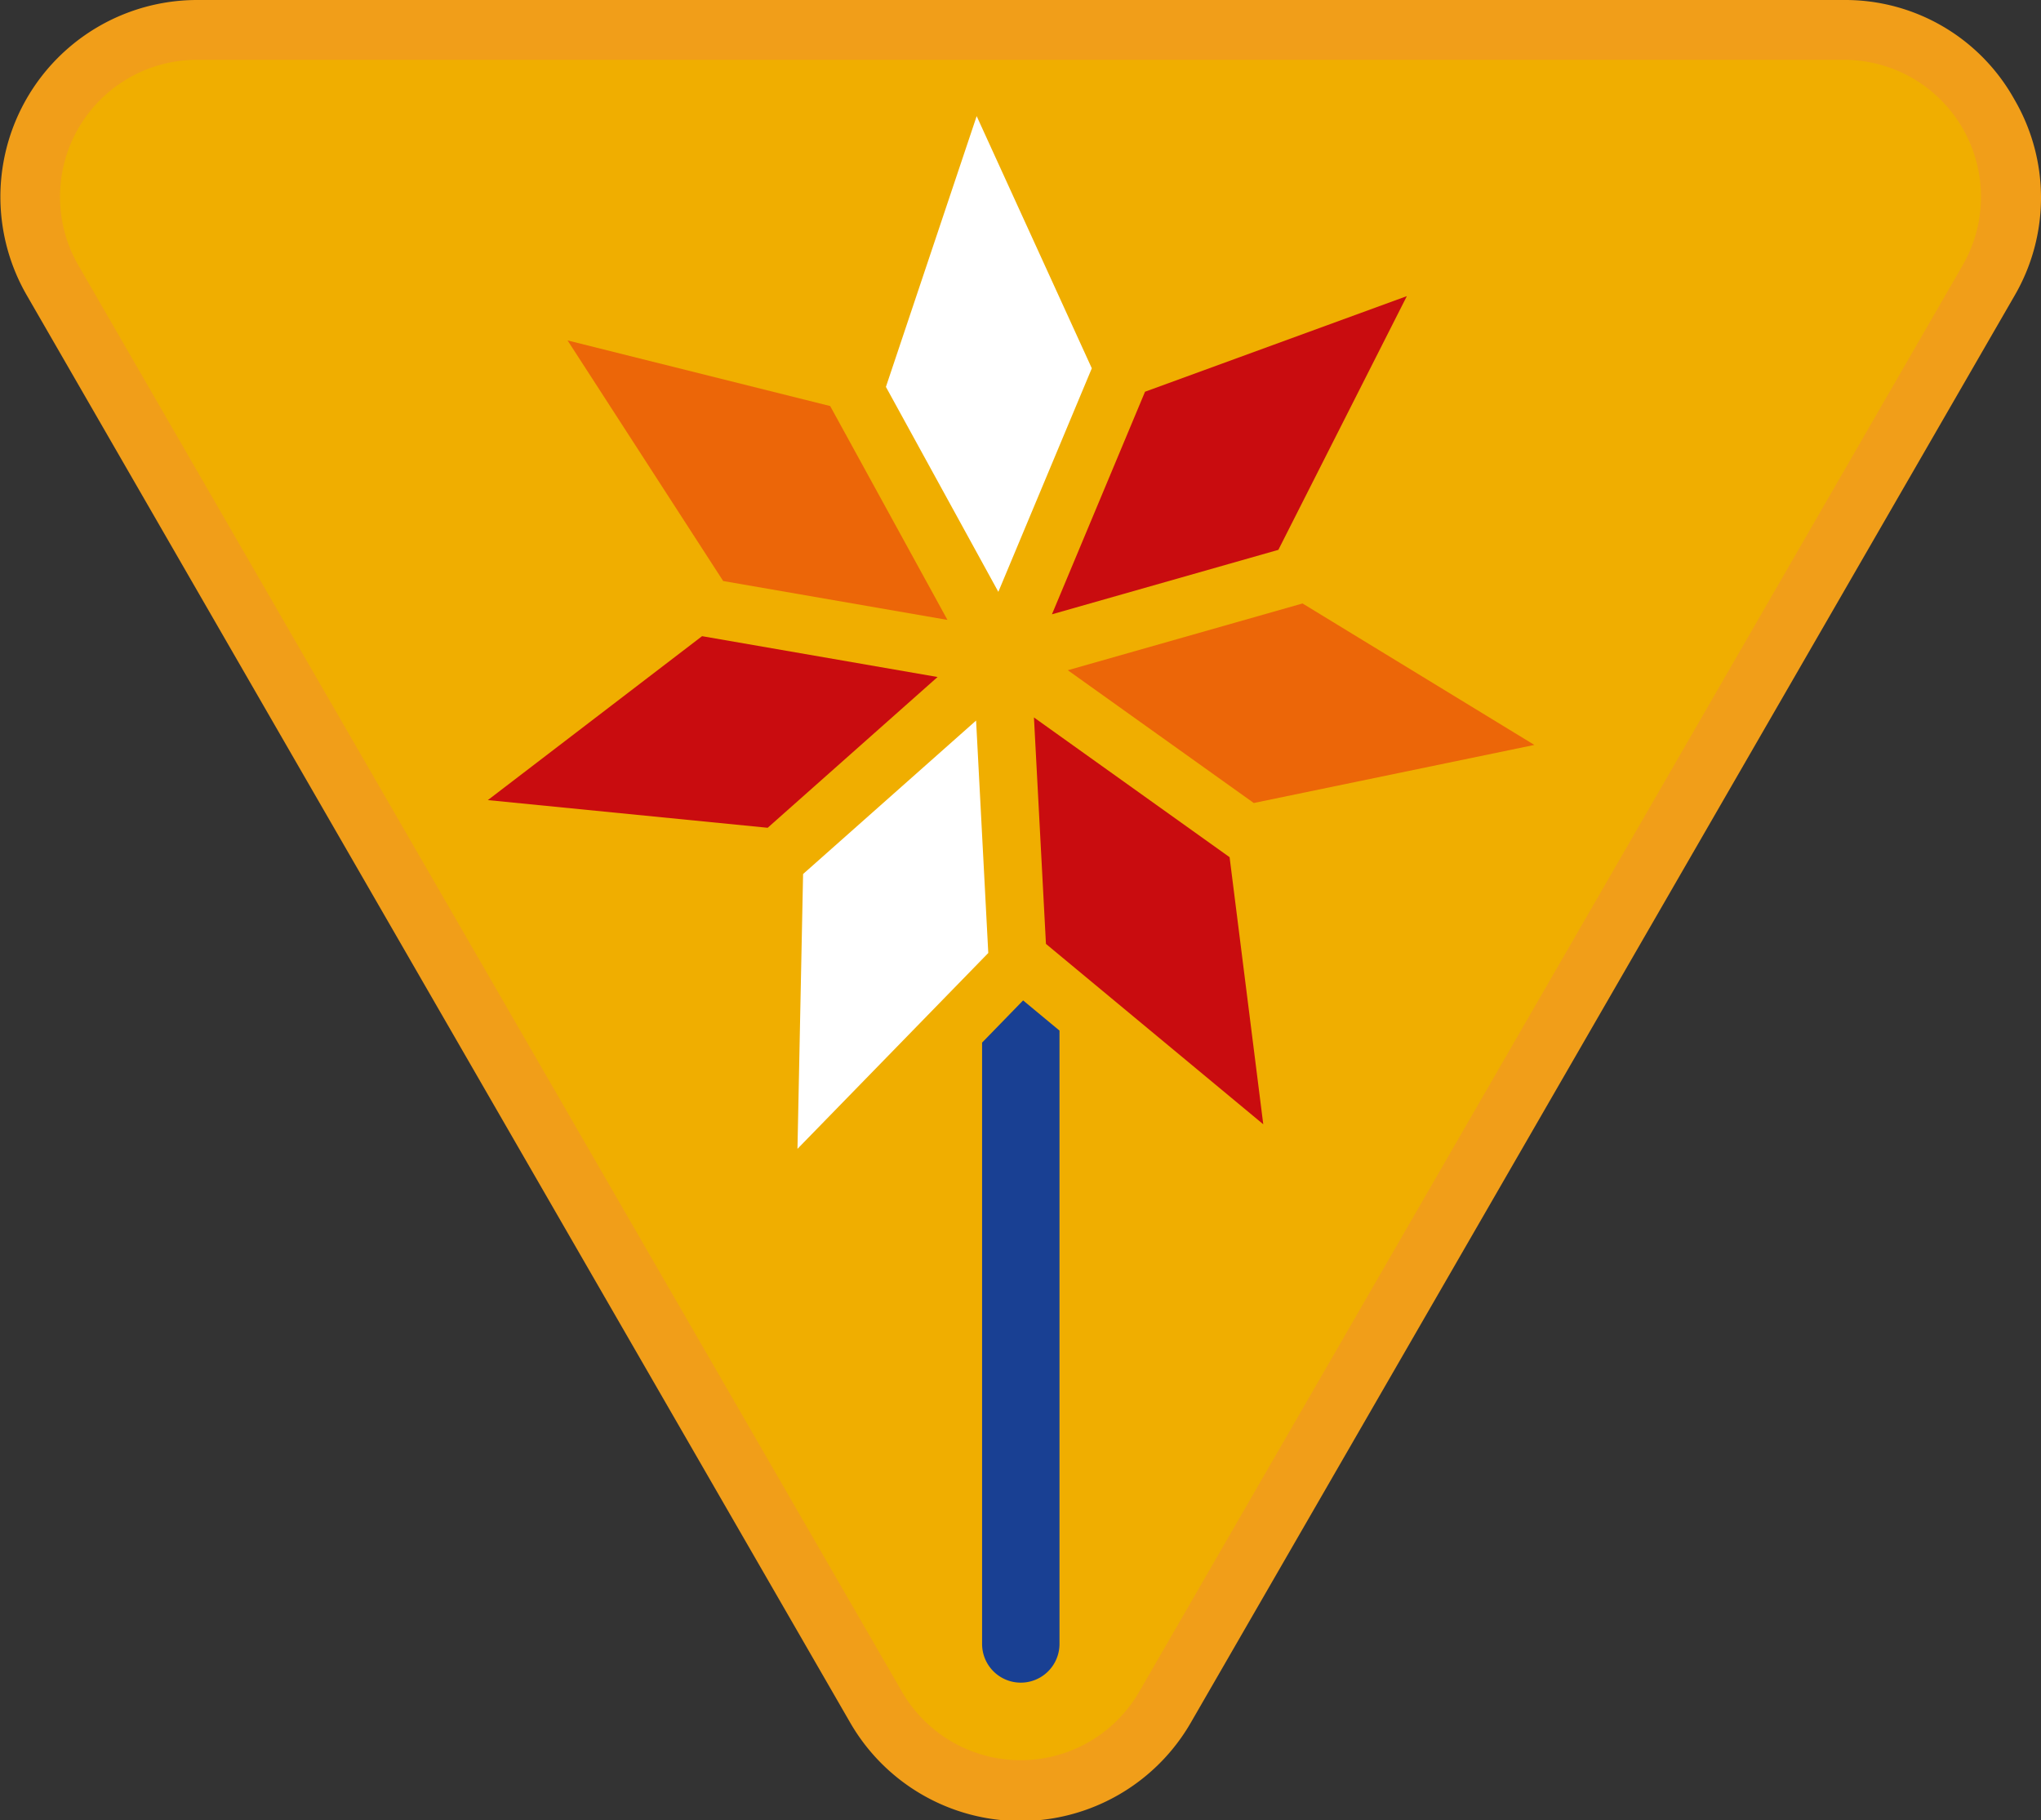 <svg id="Warstwa_1" data-name="Warstwa 1" xmlns="http://www.w3.org/2000/svg" viewBox="0 0 105.47 94.04"><rect x="0" y="0" width="105.47" height="94.04" fill="#333333" stroke="none"/><defs><style>.cls-1{fill:#f0ae00;}.cls-2{fill:#fff;}.cls-3{fill:#ec6608;}.cls-4{fill:#c90c0f;}.cls-5{fill:#194093;}.cls-6{fill:#f19e19;}</style></defs><title>sprawnosci-zuchowe</title><path class="cls-1" d="M52.74,92.49a8.54,8.54,0,0,1-7.47-4.31L2.72,14.48A8.62,8.62,0,0,1,10.18,1.54H95.29a8.63,8.63,0,0,1,7.47,12.94L60.2,88.18a8.53,8.53,0,0,1-7.46,4.31"/><polygon class="cls-2" points="56.42 19.03 50.47 6 45.78 19.99 51.59 30.58 56.42 19.03"/><polygon class="cls-3" points="64.79 41.49 79.29 38.49 67.31 31.18 55.18 34.63 64.79 41.49"/><polygon class="cls-2" points="41.5 45.16 41.21 59.36 51.07 49.24 50.44 37.23 41.5 45.16"/><polygon class="cls-4" points="48.45 34.98 36.28 32.87 25.21 41.34 39.67 42.77 48.45 34.98"/><polygon class="cls-4" points="53.43 37.07 54.05 48.77 65.28 58.09 63.54 44.29 53.43 37.07"/><polygon class="cls-3" points="42.9 20.98 29.33 17.59 37.37 30.02 48.96 32.03 42.9 20.98"/><polygon class="cls-4" points="66.06 28.41 72.7 15.3 59.17 20.24 54.36 31.74 66.06 28.41"/><path class="cls-5" d="M50.75,53.87V84.94a2,2,0,0,0,4,0V53.25l-1.88-1.56Z"/><path class="cls-6" d="M95.29,3.09a7.08,7.08,0,0,1,6.13,10.62L58.87,87.41a7.08,7.08,0,0,1-12.26,0L4.05,13.71A7.08,7.08,0,0,1,10.18,3.09H95.29m0-3.09H10.18a10.17,10.17,0,0,0-8.8,15.25L43.93,89a10.16,10.16,0,0,0,17.61,0l42.55-73.7a10.06,10.06,0,0,0,0-10.17A10,10,0,0,0,95.29,0"/></svg>